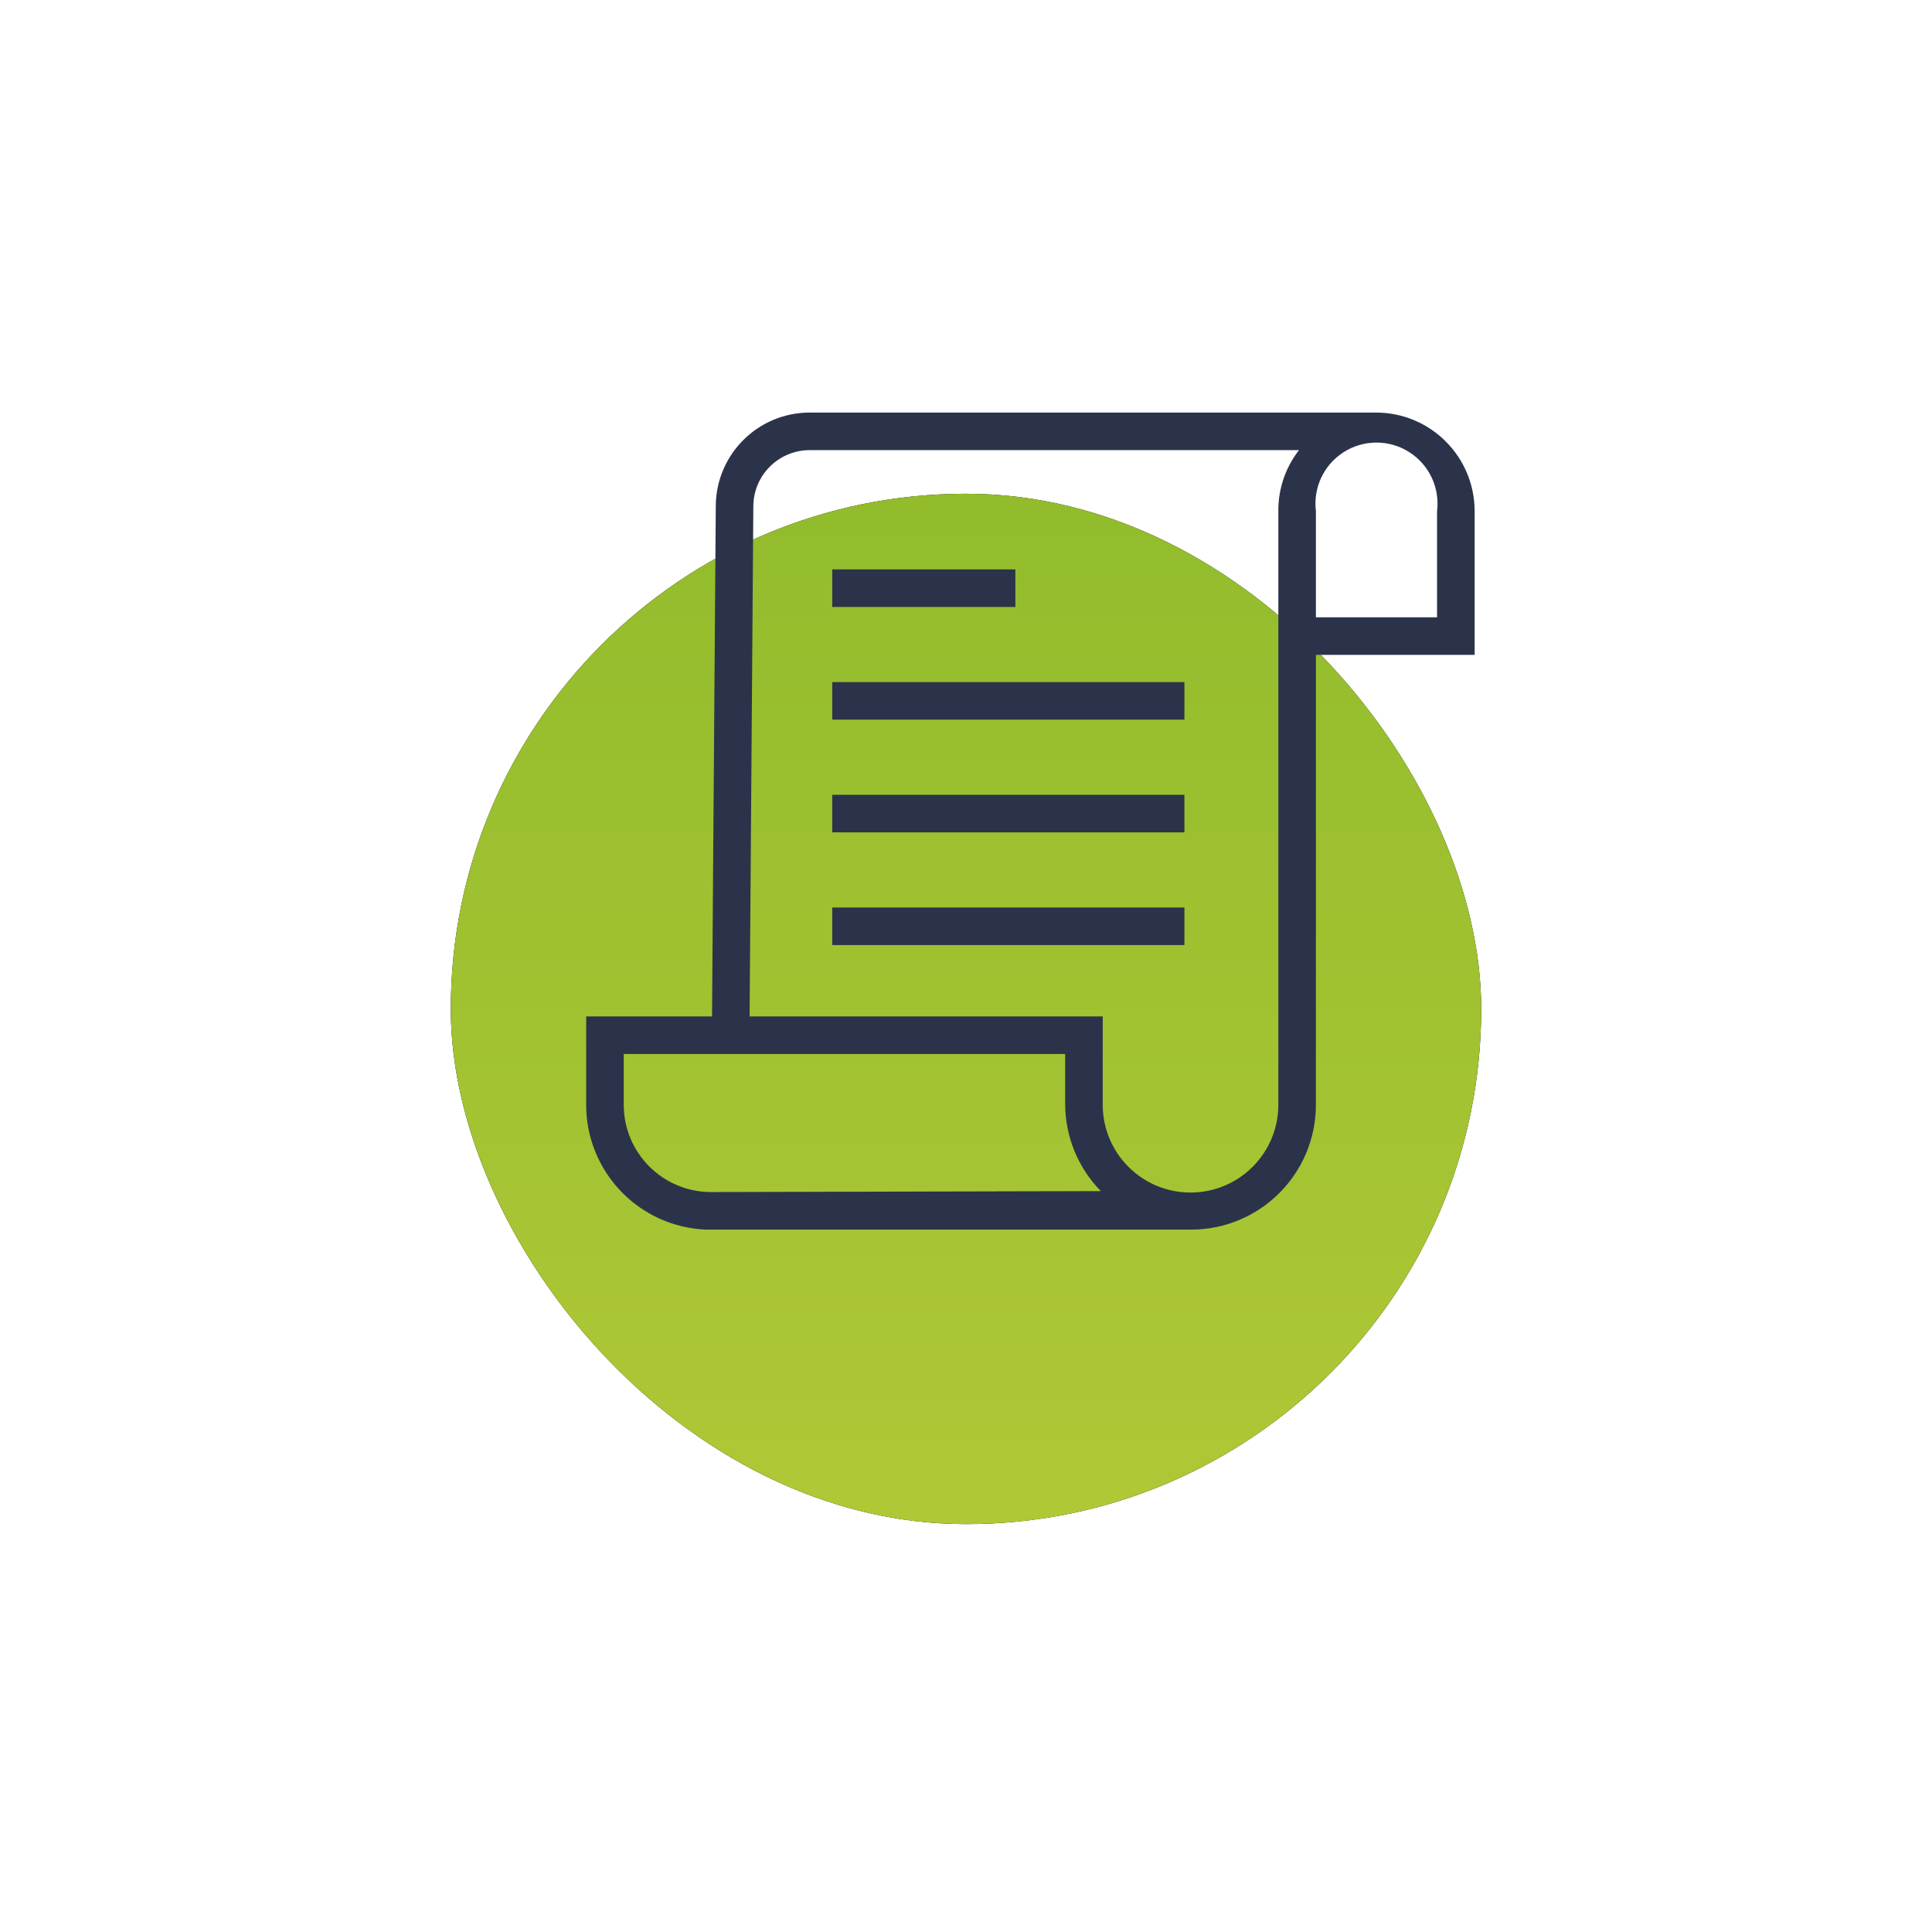 <?xml version="1.0" encoding="UTF-8"?>
<svg width="90px" height="90px" viewBox="0 0 90 90" version="1.1" xmlns="http://www.w3.org/2000/svg" xmlns:xlink="http://www.w3.org/1999/xlink">
    <!-- Generator: sketchtool 55.2 (78181) - https://sketchapp.com -->
    <title>2F34CBE2-C982-434D-8BDF-A4477537B0B9</title>
    <desc>Created with sketchtool.</desc>
    <defs>
        <linearGradient x1="50%" y1="0%" x2="50%" y2="100%" id="linearGradient-1">
            <stop stop-color="#92BC2C" offset="0%"></stop>
            <stop stop-color="#AFC836" offset="100%"></stop>
        </linearGradient>
        <rect id="path-2" x="21" y="23" width="48" height="48" rx="24"></rect>
        <filter x="-31.2%" y="-31.2%" width="162.5%" height="162.5%" filterUnits="objectBoundingBox" id="filter-3">
            <feOffset dx="0" dy="0" in="SourceAlpha" result="shadowOffsetOuter1"></feOffset>
            <feGaussianBlur stdDeviation="5" in="shadowOffsetOuter1" result="shadowBlurOuter1"></feGaussianBlur>
            <feColorMatrix values="0 0 0 0 0.596   0 0 0 0 0.765   0 0 0 0 0.184  0 0 0 0.7 0" type="matrix" in="shadowBlurOuter1"></feColorMatrix>
        </filter>
    </defs>
    <g id="-⚙-Design-Guideline" stroke="none" stroke-width="1" fill="none" fill-rule="evenodd">
        <g id="-⚙-Iconos" transform="translate(-568, -374)">
            <g id="Rules" transform="translate(568, 374)">
                <g id="Group">
                    <g id="Rectangle">
                        <use fill="black" fill-opacity="1" filter="url(#filter-3)" xlink:href="#path-2"></use>
                        <use fill="url(#linearGradient-1)" fill-rule="evenodd" xlink:href="#path-2"></use>
                    </g>
                </g>
                <g id="Group" transform="translate(27, 19)" fill="#2B334A" fill-rule="nonzero">
                    <path d="M41.694,4.812 C41.694,2.275 39.637,0.219 37.1,0.219 L10.719,0.219 C8.319,0.219 6.368,2.151 6.344,4.55 L6.169,28.35 L0.306,28.35 L0.306,32.419 C0.28,35.566 2.761,38.163 5.906,38.281 L28.481,38.281 C31.695,38.281 34.3,35.676 34.3,32.462 L34.3,11.506 L41.694,11.506 L41.694,4.812 Z M6.125,36.531 C3.878,36.531 2.056,34.71 2.056,32.462 L2.056,30.1 L22.619,30.1 L22.619,32.419 C22.62,33.94 23.216,35.401 24.281,36.487 L6.125,36.531 Z M32.55,4.812 L32.55,32.462 C32.55,34.722 30.719,36.553 28.459,36.553 C26.2,36.553 24.369,34.722 24.369,32.462 L24.369,28.35 L7.919,28.35 L8.094,4.55 C8.118,3.117 9.286,1.969 10.719,1.969 L33.513,1.969 C32.879,2.78 32.54,3.783 32.55,4.812 Z M39.944,9.756 L34.3,9.756 L34.3,4.812 C34.164,3.72 34.67,2.648 35.599,2.059 C36.529,1.469 37.715,1.469 38.644,2.059 C39.574,2.648 40.08,3.72 39.944,4.812 L39.944,9.756 Z" id="Shape"></path>
                    <rect id="Rectangle" x="11.769" y="7.525" width="8.531" height="1.75"></rect>
                    <rect id="Rectangle" x="11.769" y="12.775" width="16.406" height="1.75"></rect>
                    <rect id="Rectangle" x="11.769" y="18.025" width="16.406" height="1.75"></rect>
                    <rect id="Rectangle" x="11.769" y="23.275" width="16.406" height="1.75"></rect>
                </g>
            </g>
        </g>
    </g>
</svg>